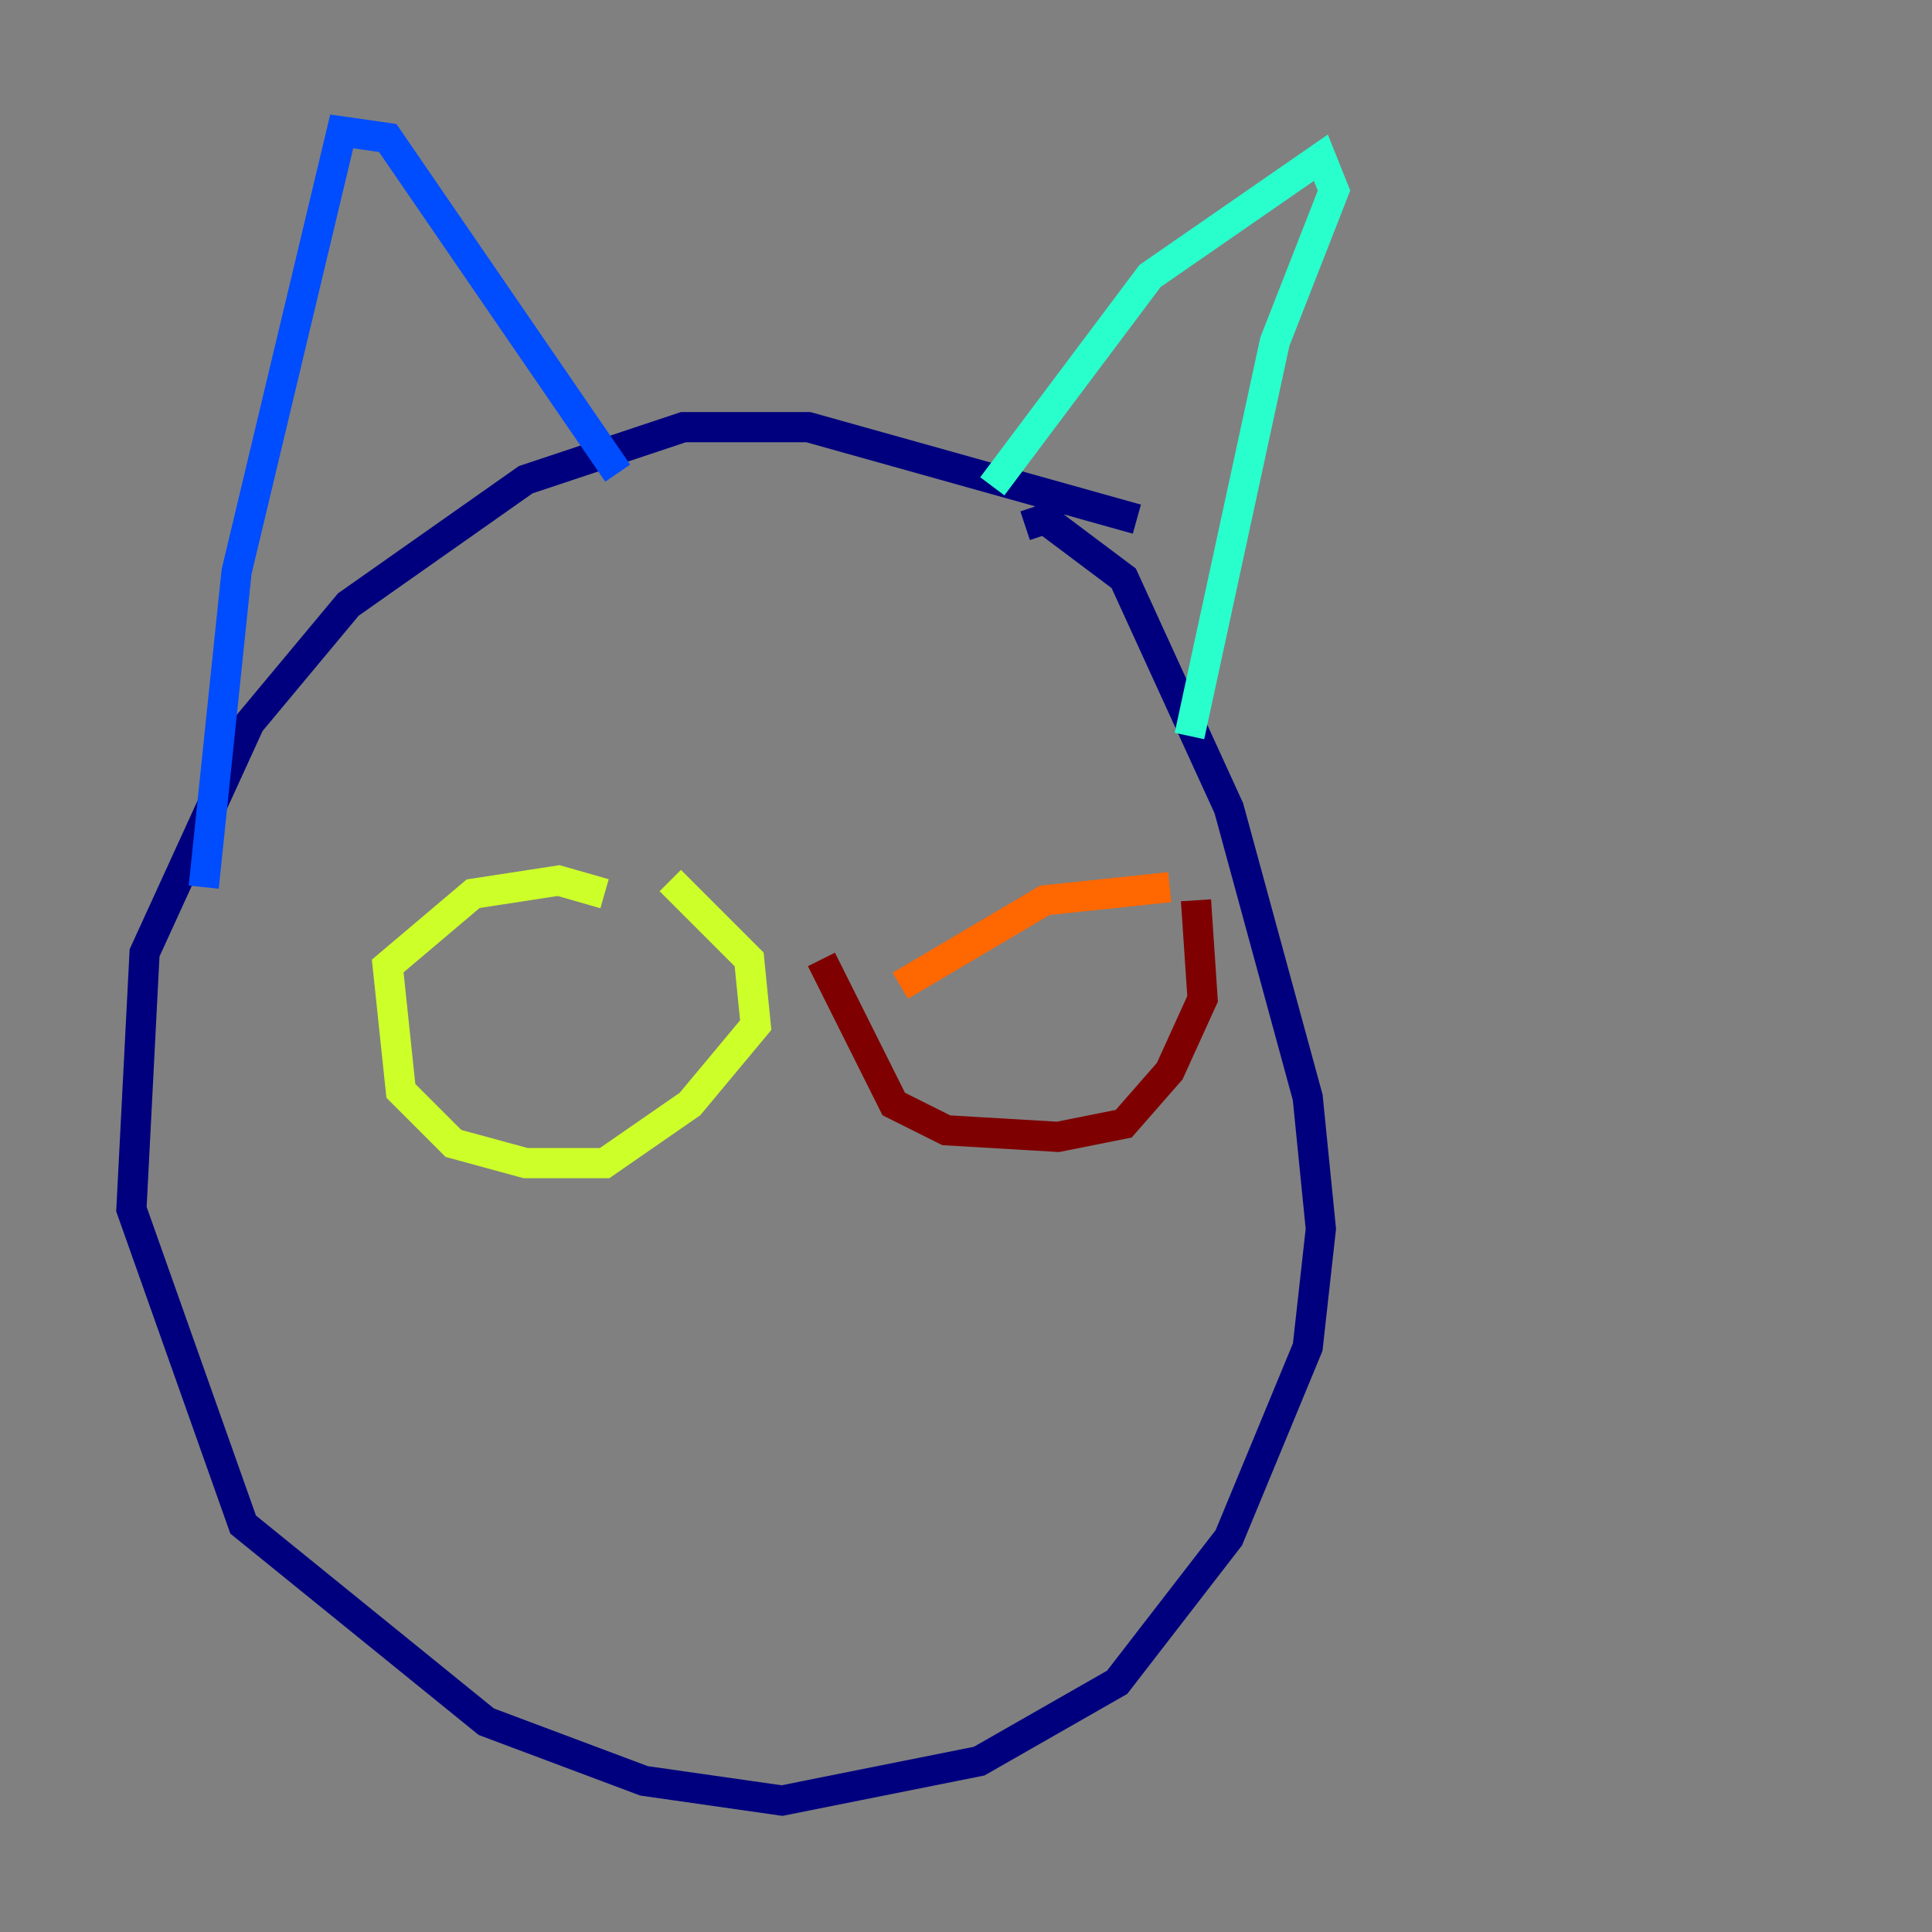 <?xml version="1.0" encoding="utf-8" ?>
<svg baseProfile="tiny" height="128" version="1.2" viewBox="0,0,128,128" width="128" xmlns="http://www.w3.org/2000/svg" xmlns:ev="http://www.w3.org/2001/xml-events" xmlns:xlink="http://www.w3.org/1999/xlink"><rect x="0" y="0" width="128" height="128" fill="#808080" stroke="none"/><defs /><polyline fill="none" points="75.32,34.395 53.551,28.299 45.279,28.299 34.83,31.782 23.075,40.054 16.544,47.891 9.578,63.129 8.707,80.109 16.109,101.007 32.218,114.068 42.667,117.986 51.809,119.293 64.871,116.68 74.014,111.456 81.415,101.878 86.639,89.252 87.51,81.415 86.639,72.707 81.415,53.551 74.449,38.313 69.225,34.395 67.918,34.83" stroke="#00007f" stroke-width="2" /><polyline fill="none" points="13.497,58.776 15.674,37.878 22.64,8.707 25.687,9.143 40.925,31.347" stroke="#004cff" stroke-width="2" /><polyline fill="none" points="65.742,32.218 76.191,18.286 87.51,10.449 88.381,12.626 84.463,22.64 78.803,48.762" stroke="#29ffcd" stroke-width="2" /><polyline fill="none" points="40.054,59.211 37.007,58.34 31.347,59.211 25.687,64.0 26.558,72.272 30.041,75.755 34.83,77.061 40.054,77.061 45.714,73.143 50.068,67.918 49.633,63.565 44.408,58.34" stroke="#cdff29" stroke-width="2" /><polyline fill="none" points="59.646,65.306 69.225,59.646 77.497,58.776" stroke="#ff6700" stroke-width="2" /><polyline fill="none" points="54.422,63.565 59.211,73.143 62.694,74.884 70.095,75.32 74.449,74.449 77.497,70.966 79.674,66.177 79.238,59.646" stroke="#7f0000" stroke-width="2" /></svg>